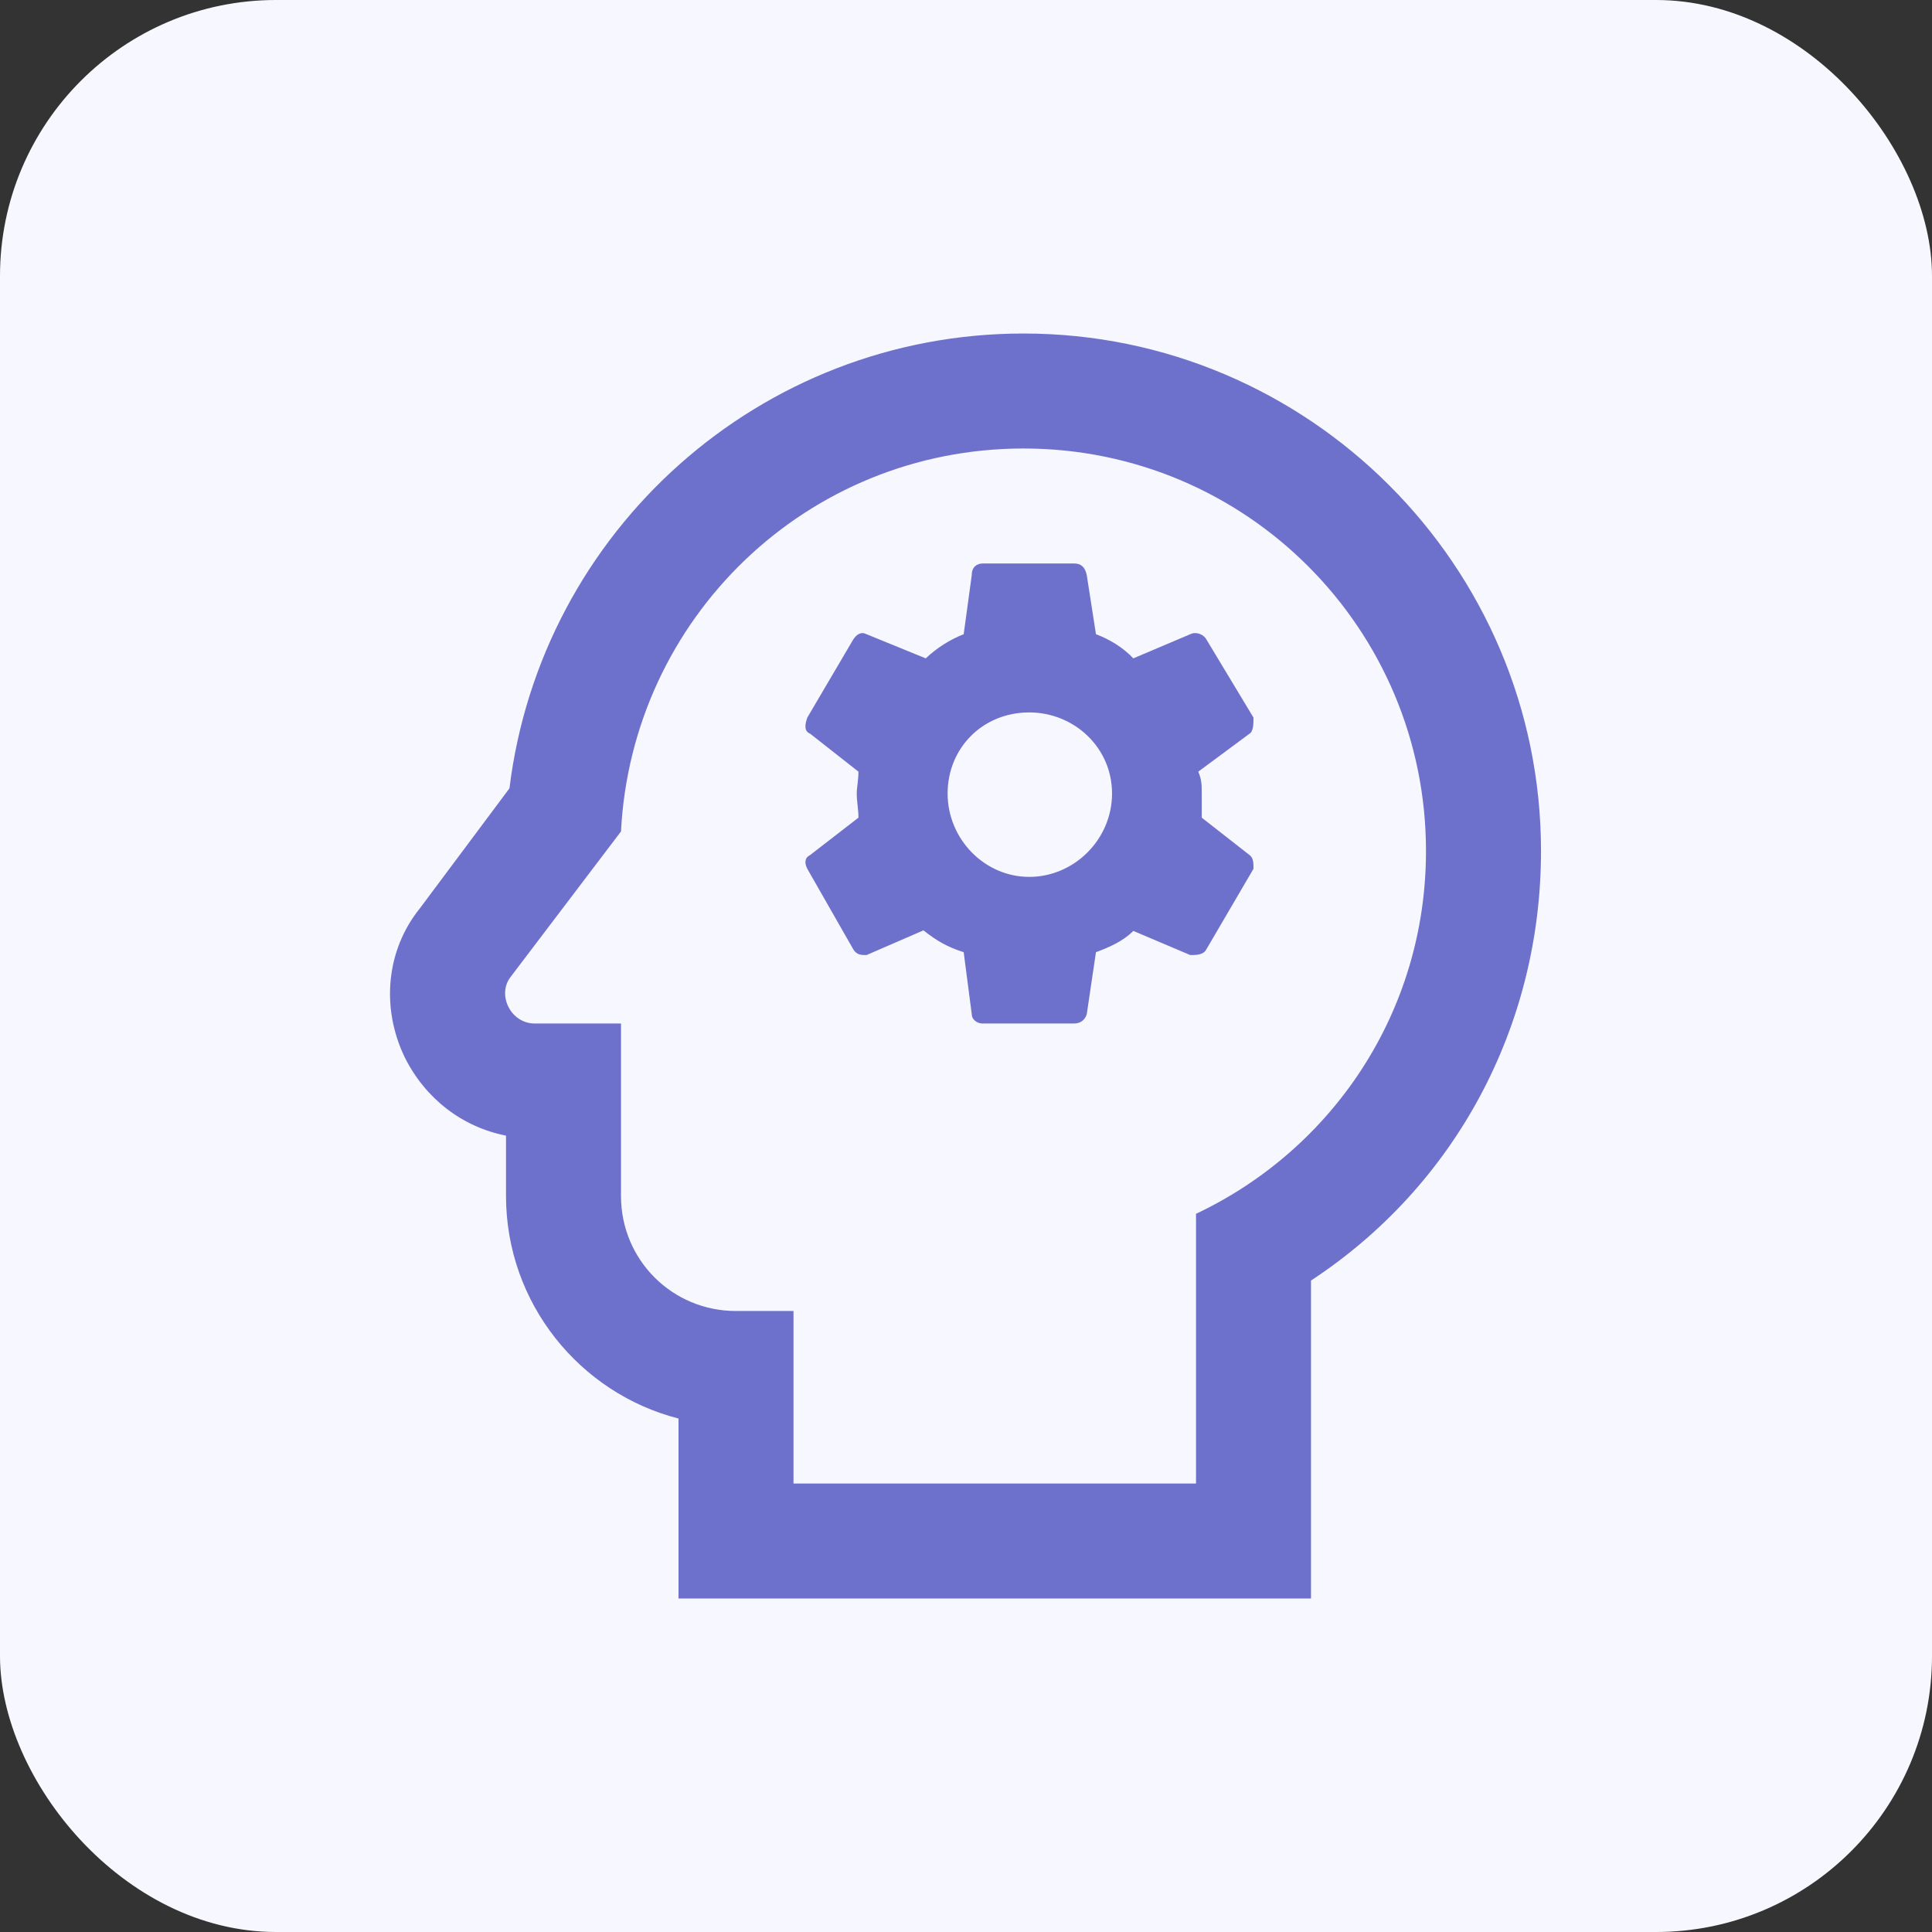 <svg width="56" height="56" viewBox="0 0 56 56" fill="none" xmlns="http://www.w3.org/2000/svg">
<rect x="0" y="0" width="56" height="56" fill="#333333" stroke="none"/>
<rect width="56" height="56" rx="8" fill="#F7F7FF"/>
<path d="M29.667 13C36.133 13 41.333 18.233 41.333 24.667C41.333 29.333 38.617 33.317 34.667 35.183V43H23V38H21.333C19.483 38 18 36.517 18 34.667V29.667H15.5C14.8 29.667 14.4 28.833 14.8 28.317L18 24.1C18.317 17.917 23.383 13 29.667 13ZM29.667 9.667C22.033 9.667 15.683 15.383 14.767 22.85L12.167 26.333C11.2 27.533 11.033 29.2 11.733 30.65C12.333 31.85 13.4 32.667 14.667 32.917V34.667C14.667 37.767 16.8 40.383 19.667 41.117V46.333H38V37.117C42.167 34.383 44.667 29.767 44.667 24.667C44.667 16.4 37.933 9.667 29.667 9.667ZM34.833 23.7V23C34.833 22.75 34.833 22.6 34.733 22.367L36.217 21.267C36.333 21.2 36.333 20.967 36.333 20.8L34.967 18.533C34.883 18.383 34.667 18.3 34.5 18.383L32.85 19.083C32.55 18.767 32.167 18.533 31.767 18.383L31.5 16.667C31.45 16.433 31.333 16.333 31.133 16.333H28.483C28.317 16.333 28.167 16.433 28.167 16.667L27.933 18.383C27.55 18.533 27.167 18.767 26.833 19.083L25.117 18.383C24.967 18.3 24.833 18.383 24.733 18.533L23.4 20.8C23.317 21.033 23.317 21.2 23.483 21.267L24.883 22.367C24.883 22.6 24.833 22.833 24.833 23C24.833 23.233 24.883 23.467 24.883 23.7L23.483 24.783C23.317 24.867 23.317 25.017 23.4 25.183L24.733 27.517C24.833 27.683 24.967 27.683 25.117 27.683L26.767 26.967C27.167 27.283 27.467 27.45 27.933 27.6L28.167 29.4C28.167 29.55 28.317 29.667 28.483 29.667H31.133C31.333 29.667 31.45 29.55 31.5 29.4L31.767 27.6C32.167 27.45 32.55 27.283 32.85 26.983L34.5 27.683C34.667 27.683 34.883 27.683 34.967 27.517L36.333 25.183C36.333 25.017 36.333 24.867 36.217 24.783L34.833 23.7ZM29.833 25.417C28.533 25.417 27.467 24.317 27.467 23C27.467 21.683 28.483 20.65 29.833 20.65C31.133 20.65 32.233 21.667 32.233 23C32.233 24.333 31.133 25.417 29.833 25.417Z" fill="#6E71CC"/>
</svg>

